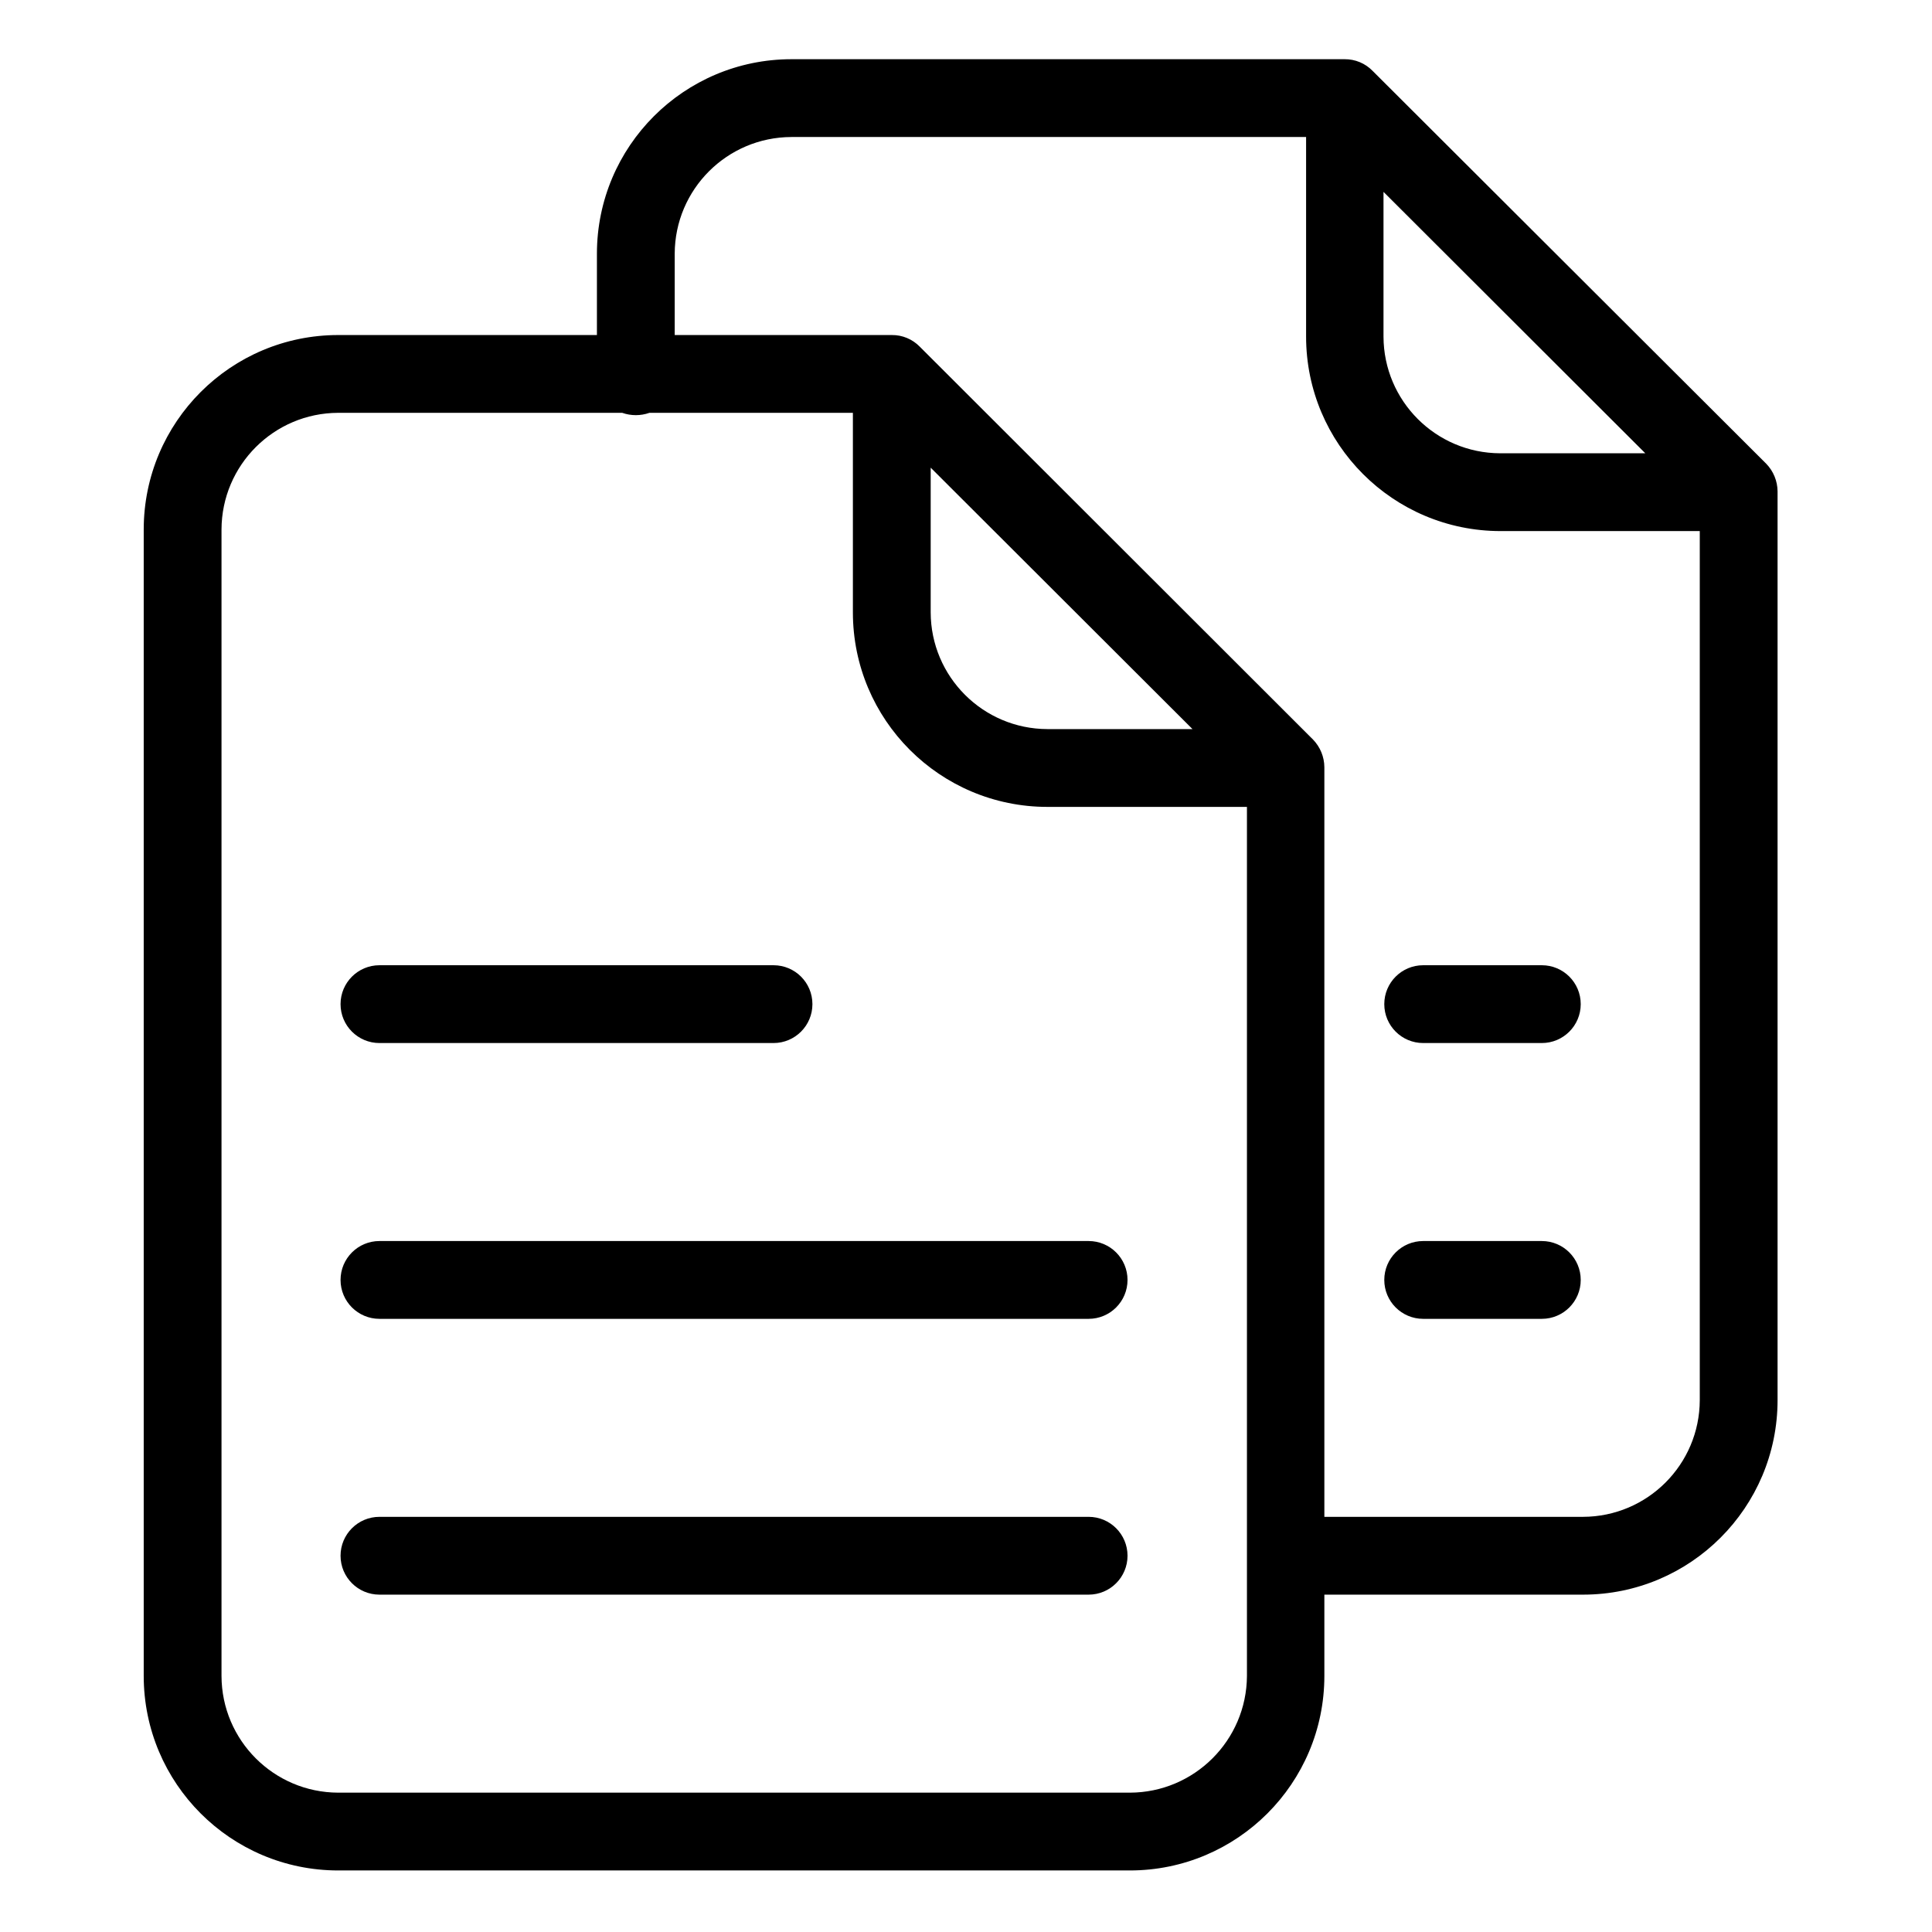 <svg viewBox="-48 -19 620 620.002" xmlns="http://www.w3.org/2000/svg"><path d="m392.609 3.871-.125-.125c-2.355-2.43-5.605-3.781-8.988-3.746h-177.52c-34.469.016-62.41 27.953-62.418 62.422v26.094h-83.02c-34.469.008-62.41 27.945-62.418 62.418v367.898c.008 34.469 27.949 62.406 62.418 62.418h254.047c34.469-.012 62.406-27.949 62.418-62.418v-26.094h83.02c34.469-.008 62.406-27.949 62.418-62.418v-291.621c-.023-3.312-1.32-6.488-3.621-8.867zm3.371 38.703 84.016 83.891h-46.562c-20.66-.059-37.395-16.797-37.453-37.453zm-81.395 513.711h-254.047c-20.66-.062-37.395-16.797-37.453-37.453v-367.898c.059-20.66 16.793-37.395 37.453-37.453h91.133c2.828.996 5.91.996 8.738 0h65.293v64.039c.008 34.473 27.945 62.41 62.418 62.422h64.039v278.891c-.117 20.684-16.895 37.398-37.574 37.453zm20.098-341.312h-46.562c-20.66-.059-37.395-16.789-37.453-37.453v-46.438zm125.34 252.797h-83.02v-240.562c-.023-3.312-1.32-6.48-3.621-8.859l-126.086-125.965-.125-.125c-2.355-2.426-5.605-3.781-8.984-3.742h-69.664v-26.094c.059-20.66 16.793-37.391 37.453-37.453h165.164v64.043c.008 34.469 27.945 62.406 62.418 62.418h63.918v278.891c-.059 20.66-16.797 37.391-37.453 37.449zm0 0"/><path d="m73.77 315.723h126.461c6.898 0 12.484-5.594 12.484-12.484 0-6.898-5.586-12.484-12.484-12.484h-126.461c-6.891 0-12.484 5.586-12.484 12.484 0 6.891 5.594 12.484 12.484 12.484zm0 0"/><path d="m301.352 379.262h-227.582c-6.891 0-12.484 5.59-12.484 12.484 0 6.895 5.594 12.484 12.484 12.484h227.582c6.895 0 12.484-5.59 12.484-12.484 0-6.895-5.59-12.484-12.484-12.484zm0 0"/><path d="m301.352 467.77h-227.582c-6.891 0-12.484 5.594-12.484 12.484 0 6.895 5.594 12.484 12.484 12.484h227.582c6.895 0 12.484-5.59 12.484-12.484 0-6.891-5.59-12.484-12.484-12.484zm0 0"/><path d="m446.789 290.754h-38.078c-6.895 0-12.48 5.586-12.48 12.484 0 6.891 5.586 12.484 12.48 12.484h38.078c6.895 0 12.484-5.594 12.484-12.484 0-6.898-5.59-12.484-12.484-12.484zm0 0"/><path d="m446.789 379.262h-38.078c-6.895 0-12.48 5.59-12.48 12.484 0 6.895 5.586 12.484 12.48 12.484h38.078c6.895 0 12.484-5.59 12.484-12.484 0-6.895-5.59-12.484-12.484-12.484zm0 0"/></svg>
